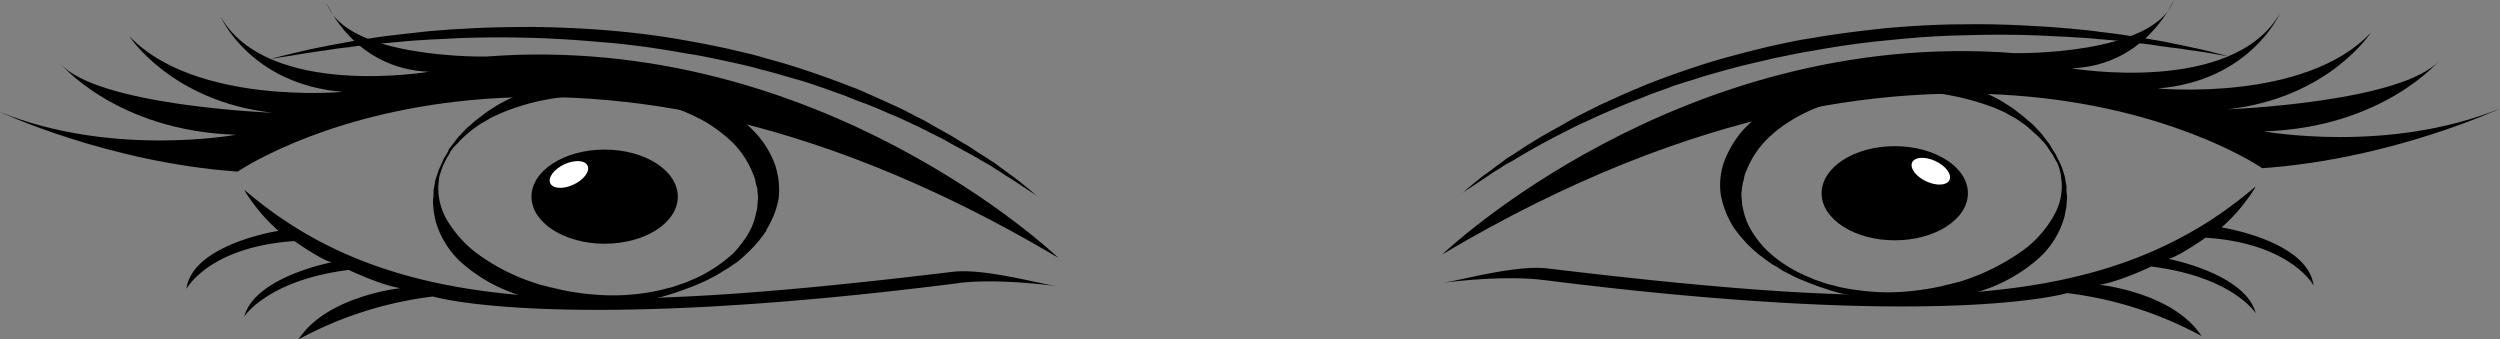 <svg id="g33588" xmlns="http://www.w3.org/2000/svg" width="585.65" height="79.511" viewBox="0 0 585.65 79.511">
  <rect x="0" y="0" width="585.65" height="79.511" fill="#808080" stroke="none"/>
  <path id="path33590" d="M244.5,71.7c4.146-.534,17.274-4.269,24.6-3.38C354.361,78.548,400.378,78.815,434.926,49.2c.276-.178-.553,1.156-1.935,3.024a40.312,40.312,0,0,1-5.942,6.493s20.176,3.113,21.558,13.608c0,0-5.251-9.872-25.289-11.206,0,0-6.219,4.358-8.706,4.981,0,0,17.965,3.38,20.452,12.718,0,0-5.389-8.538-24.46-10.939,0,0-7.739,3.646-12.161,4.269,0,0,17.274,1.779,23.907,12.007A88.22,88.22,0,0,0,390.843,74.1s-29.02,8.8-122.989-3.113C268.131,71.077,260.254,69.743,244.5,71.7Z" transform="translate(93.375 -5.44)"/>
  <path id="path33592" d="M436.584,39.4c30.4-2.135,55.691-13.963,55.691-13.963C466.019,36.109,437,30.773,437,30.773c28.053-.889,41.181-16.72,41.181-16.72-8.568,9.961-49.748,11.562-49.748,11.562,23.769-2.668,33.58-17.966,33.58-17.966-15.339,16.365-49.887,13.074-49.887,13.074,21.7-1.779,28.605-17.61,28.605-17.61-11.055,19.3-48.781,12.9-48.781,12.9C409.5,15.3,415.856,0,415.856,0c-4.56,13.074-37.311,12.451-37.311,12.451C300.052,6.4,244.5,59.589,244.5,59.589,363.482-11.117,436.584,39.4,436.584,39.4" transform="translate(93.375 0)"/>
  <path id="path33594" d="M370.227,38.344s.276.623.829,1.69c.138.267.276.623.415.889.138.356.276.712.415,1.156l.415,1.334c.138.445.138.978.276,1.512,0,.267.138.534.138.8v.889c0,.623.138,1.245.138,1.868,0,.712-.138,1.334-.138,2.046-.138.712-.276,1.423-.415,2.223a20.508,20.508,0,0,1-5.942,9.783,37.538,37.538,0,0,1-15.063,8.182,25.413,25.413,0,0,1-2.487.623l-1.244.267-.691.178h-.415l-.276.089c-1.658.267-3.178.534-5.113.712a67.2,67.2,0,0,1-11.193,0,74.7,74.7,0,0,1-10.917-1.957,73.108,73.108,0,0,1-9.95-3.646L306.8,65.826c-.829-.356-1.382-.889-2.073-1.245l-1.106-.623c-.276-.267-.691-.445-.967-.712-.691-.445-1.244-.978-1.935-1.423a31.61,31.61,0,0,1-6.08-6.581,22.245,22.245,0,0,1-1.8-3.646,20.764,20.764,0,0,1-1.105-3.913,16.433,16.433,0,0,1,.829-7.738,24.365,24.365,0,0,1,4.284-7.2,37.584,37.584,0,0,1,7.186-6.048,43.621,43.621,0,0,1,9.259-4.269c1.658-.623,3.317-.978,5.113-1.512l.276-.089h.276l.276-.089.553-.089,1.244-.178c.829-.178,1.52-.267,2.487-.445,1.8-.178,3.731-.445,5.389-.534.829,0,1.658-.089,2.626-.089a23.25,23.25,0,0,1,2.487.089,41.826,41.826,0,0,1,4.837.356,21.417,21.417,0,0,1,2.349.356,19.053,19.053,0,0,0,2.211.356,48.791,48.791,0,0,1,14.234,5.336l2.487,1.6,2.073,1.6c.691.534,1.244,1.067,1.8,1.512.276.267.553.445.829.712s.415.445.691.712l1.244,1.334a15.118,15.118,0,0,1,.967,1.245l.829,1.067a5.143,5.143,0,0,1,.553.889C369.812,37.721,370.227,38.344,370.227,38.344Zm-.691.089s-.415-.534-1.106-1.6a9.134,9.134,0,0,0-1.52-1.868c-.276-.356-.691-.712-1.106-1.156a17.457,17.457,0,0,1-1.382-1.245,3.115,3.115,0,0,1-.691-.623c-.276-.178-.553-.445-.829-.623-.691-.445-1.244-.889-1.935-1.334s-1.52-.8-2.349-1.334c-.829-.445-1.8-.8-2.764-1.245a60.8,60.8,0,0,0-13.819-3.469,62.142,62.142,0,0,0-8.291-.445h-2.211c-.691.089-1.382.089-2.211.178-1.52.089-2.764.356-4.284.445-.691.089-1.52.267-2.349.445l-1.244.267-.553.089h0v.356a38.864,38.864,0,0,0-4.284,1.245,38.018,38.018,0,0,0-7.877,3.558,30.6,30.6,0,0,0-6.357,4.892,21.612,21.612,0,0,0-4.146,6.048l-.691,1.6a7.548,7.548,0,0,0-.415,1.69l-.276.889a2.2,2.2,0,0,1-.138.889c0,.534-.138,1.156-.138,1.69l.138,1.69a6.507,6.507,0,0,0,.276,1.69,16.82,16.82,0,0,0,1.106,3.469,22.573,22.573,0,0,0,4.7,6.4,31.143,31.143,0,0,0,7.6,5.158,23.97,23.97,0,0,0,2.211.978,15.933,15.933,0,0,0,2.349.889,17.931,17.931,0,0,0,2.487.8c.829.178,1.658.445,2.487.623a58.7,58.7,0,0,0,10.364,1.156,56.026,56.026,0,0,0,9.811-.8,44.121,44.121,0,0,0,4.7-.978l.276-.089h.276l.553-.178,1.106-.267a18.346,18.346,0,0,0,2.073-.623,52.116,52.116,0,0,0,13.4-6.848,25.365,25.365,0,0,0,7.324-8.271,13.572,13.572,0,0,0,1.8-7.471c0-.534-.138-1.067-.138-1.512a4.6,4.6,0,0,0-.276-1.334,7.188,7.188,0,0,0-.691-2.046A18.81,18.81,0,0,1,369.536,38.433Z" transform="translate(111.366 -2.146)"/>
  <path id="circle33596" d="M343.071,49.528c0,6.091-7.672,11.028-17.136,11.028S308.8,55.619,308.8,49.528,316.472,38.5,325.936,38.5,343.071,43.438,343.071,49.528Z" transform="translate(117.931 -4.259)"/>
  <path id="ellipse33598" d="M331.2,43.272c2.016,1.54,2.469,3.43,1.01,4.222s-4.277.185-6.293-1.355-2.469-3.429-1.012-4.221S329.182,41.733,331.2,43.272Z" transform="translate(123.755 -4.598)" fill="#fff"/>
  <path id="path33600" d="M247.8,45.975a10.22,10.22,0,0,0,1.382-1.156c.967-.712,2.211-1.868,4.008-3.2.967-.623,1.935-1.423,3.04-2.223a20.161,20.161,0,0,0,1.658-1.245c.553-.445,1.244-.8,1.935-1.245,1.382-.889,2.764-1.868,4.284-2.757q2.28-1.467,4.975-2.935c1.8-.978,3.593-2.046,5.528-3.113,1.935-.978,4.008-2.046,6.219-3.113,2.211-.978,4.422-2.046,6.771-3.024,1.244-.534,2.349-.978,3.593-1.512,1.244-.445,2.487-.978,3.731-1.423,5.113-1.868,10.5-3.735,16.306-5.247,2.9-.8,5.8-1.512,8.706-2.223,3.04-.623,5.942-1.334,8.982-1.779,6.08-1.067,12.3-1.868,18.379-2.49,6.08-.534,12.3-.889,18.1-.889,5.942-.089,11.608.089,17,.445,2.626.089,5.251.356,7.739.534,2.487.267,4.975.445,7.186.8,2.349.267,4.56.534,6.633.889,2.073.267,4.008.623,5.942.978,1.8.267,3.593.623,5.113.978,1.52.267,3.04.623,4.284.889,2.626.534,4.56,1.067,5.942,1.423l2.073.534s-.691-.089-2.211-.356c-1.382-.267-3.455-.623-6.08-.978-1.382-.178-2.764-.445-4.422-.623s-3.317-.445-5.113-.712-3.869-.445-5.942-.712-4.284-.445-6.633-.623c-2.349-.267-4.7-.356-7.186-.534-2.487-.089-5.113-.267-7.739-.356-5.251-.178-10.917-.178-16.583,0-5.8.089-11.746.534-17.688,1.156-5.942.534-12.023,1.423-17.827,2.49-3.04.445-5.942,1.156-8.844,1.69-2.9.712-5.8,1.334-8.568,2.046s-5.528,1.512-8.291,2.312c-1.382.445-2.626.889-4.008,1.245-1.244.445-2.626.8-3.869,1.334l-3.731,1.334c-1.244.445-2.349.978-3.593,1.423-2.349.889-4.7,1.868-6.91,2.846-2.211.889-4.284,1.957-6.357,2.846-2.073.978-3.869,1.957-5.666,2.846q-5.389,2.8-9.535,5.336c-.691.445-1.382.8-2.073,1.156a20.324,20.324,0,0,0-1.8,1.156c-1.244.712-2.211,1.423-3.178,2.046C250.011,44.552,247.8,45.975,247.8,45.975Z" transform="translate(94.635 -0.705)"/>
  <g id="Group_356" data-name="Group 356" transform="translate(0 0.8)">
    <path id="path33604" d="M55.691,40.3C25.289,38.165,0,26.336,0,26.336c26.256,10.673,55.276,5.336,55.276,5.336C27.223,30.783,14.1,14.952,14.1,14.952c8.568,9.961,49.748,11.562,49.748,11.562C40.075,23.846,30.264,8.549,30.264,8.549,45.741,24.824,80.288,21.623,80.288,21.623c-21.7-1.779-28.605-17.61-28.605-17.61,11.055,19.3,48.781,12.9,48.781,12.9C82.914,16.2,76.557.9,76.557.9c4.56,13.074,37.311,12.451,37.311,12.451C192.361,7.3,247.913,60.489,247.913,60.489,128.793-10.217,55.691,40.3,55.691,40.3" transform="translate(0 -0.9)"/>
    <path id="circle33608" d="M124.371,50.428c0,6.091-7.672,11.028-17.136,11.028S90.1,56.519,90.1,50.428,97.772,39.4,107.236,39.4,124.371,44.338,124.371,50.428Z" transform="translate(34.409 -5.159)"/>
    <path id="path33606" d="M76.578,39.344s-.276.623-.829,1.69a18.076,18.076,0,0,0-.691,2.046,4.059,4.059,0,0,0-.276,1.334c0,.445-.138.978-.138,1.512a14.9,14.9,0,0,0,1.8,7.471,27.093,27.093,0,0,0,7.324,8.271,47.5,47.5,0,0,0,13.4,6.848,18.343,18.343,0,0,0,2.073.623l1.106.267.553.178h.276l.276.089c1.52.356,3.317.8,4.7.978a58.358,58.358,0,0,0,9.812.8,51.4,51.4,0,0,0,10.364-1.156c.829-.178,1.658-.445,2.487-.623s1.658-.534,2.487-.8a15.932,15.932,0,0,0,2.349-.889c.829-.356,1.52-.623,2.211-.978a34.043,34.043,0,0,0,7.6-5.158,20.621,20.621,0,0,0,2.626-3.113,11.1,11.1,0,0,0,1.106-1.6l.829-1.6a17.571,17.571,0,0,0,1.106-3.558,6.506,6.506,0,0,0,.276-1.69l.138-1.69c0-.534-.138-1.156-.138-1.69a2.2,2.2,0,0,0-.138-.889l-.276-.889a7.543,7.543,0,0,0-.415-1.69l-.691-1.6a21.612,21.612,0,0,0-4.146-6.048,35.544,35.544,0,0,0-6.357-4.892,48.069,48.069,0,0,0-7.877-3.558c-1.382-.534-2.9-.8-4.284-1.245L124.945,26h-.138s.276.089.138,0l-.553-.089-1.244-.267c-.829-.178-1.658-.356-2.349-.445a32.362,32.362,0,0,0-4.284-.445c-.691-.089-1.382-.089-2.211-.178h-2.211a63.433,63.433,0,0,0-8.291.445,52.71,52.71,0,0,0-13.819,3.469c-.967.445-1.8.8-2.764,1.245-.829.445-1.52.889-2.349,1.334a23.445,23.445,0,0,0-1.935,1.334c-.276.178-.553.445-.829.623-.276.267-.553.445-.691.623A12.464,12.464,0,0,0,80.033,34.9c-.415.356-.691.8-1.106,1.156a9.135,9.135,0,0,0-1.52,1.868A8.122,8.122,0,0,1,76.578,39.344Zm-.553-.089a10.142,10.142,0,0,0,.967-1.69,3.128,3.128,0,0,1,.553-.889l.829-1.067a15.116,15.116,0,0,1,.967-1.245l1.244-1.334c.276-.267.415-.445.691-.712s.553-.445.829-.712a20.645,20.645,0,0,1,1.8-1.512l2.073-1.6,2.487-1.6A48.791,48.791,0,0,1,102.7,21.556c.691-.089,1.52-.267,2.211-.356.829-.089,1.52-.267,2.349-.356a44.227,44.227,0,0,1,4.837-.356c.829,0,1.658-.089,2.487-.089s1.658.089,2.626.089a38.839,38.839,0,0,1,5.389.534,19.022,19.022,0,0,1,2.487.445l1.244.178.553.089.276.089h.276l.276.089c1.658.445,3.455.889,5.113,1.512a43.621,43.621,0,0,1,9.259,4.269,33.776,33.776,0,0,1,7.186,6.048,21.735,21.735,0,0,1,4.284,7.2,18.568,18.568,0,0,1,.829,7.738,20.769,20.769,0,0,1-1.106,3.913,26.039,26.039,0,0,1-1.8,3.558v.178l-.138.178-.138.178-.276.445-.691.889c-.415.623-.967,1.156-1.382,1.69a44.309,44.309,0,0,1-3.317,3.2,12.547,12.547,0,0,1-1.935,1.423c-.276.267-.691.445-.967.712l-1.106.623c-.691.445-1.382.889-2.073,1.245l-2.211,1.156a73.106,73.106,0,0,1-9.95,3.646,74.7,74.7,0,0,1-10.917,1.957,58.831,58.831,0,0,1-11.193,0c-1.935-.178-3.455-.445-5.113-.712l-.276-.089H99.38l-.691-.178-1.244-.267a25.417,25.417,0,0,1-2.487-.623,37.414,37.414,0,0,1-15.063-8.182,20.92,20.92,0,0,1-5.942-9.783c-.138-.8-.276-1.512-.415-2.223,0-.712-.138-1.423-.138-2.046s.138-1.334.138-1.868v-.889c0-.267.138-.534.138-.8.138-.534.138-1.067.276-1.512l.415-1.334c.138-.445.276-.8.415-1.156a8.517,8.517,0,0,1,.415-.889C75.749,39.789,76.026,39.255,76.026,39.255Z" transform="translate(28.032 -3.057)"/>
    <path id="ellipse33610" d="M95.048,44.132c2.018-1.54,4.835-2.146,6.295-1.355s1.006,2.681-1.012,4.221-4.834,2.146-6.293,1.355S93.031,45.672,95.048,44.132Z" transform="translate(35.586 -5.494)" fill="#fff"/>
    <path id="path33612" d="M225.685,46.856s-2.211-1.423-5.942-3.913c-.967-.623-2.073-1.245-3.178-2.046a20.35,20.35,0,0,1-1.8-1.156c-.691-.356-1.382-.8-2.073-1.156-2.764-1.69-6.08-3.38-9.535-5.336-1.8-.889-3.731-1.868-5.666-2.846-2.073-.889-4.008-1.957-6.357-2.846-2.211-.978-4.422-1.957-6.91-2.846-1.244-.445-2.349-.889-3.593-1.423L176.9,21.953c-1.244-.445-2.487-.889-3.869-1.334-1.244-.445-2.626-.889-4.008-1.245-2.764-.8-5.389-1.6-8.291-2.312-2.764-.8-5.666-1.423-8.568-2.046s-5.8-1.245-8.844-1.69c-5.942-1.067-11.884-1.957-17.827-2.49s-11.884-.978-17.688-1.156-11.332-.178-16.583,0c-2.626.089-5.251.267-7.739.356-2.487.178-4.837.267-7.186.534-2.349.178-4.56.445-6.633.623s-4.008.445-5.942.712c-1.8.178-3.593.445-5.113.712-1.658.178-3.04.445-4.422.623-2.626.445-4.7.8-6.08.978-1.382.267-2.211.356-2.211.356l2.073-.534c1.382-.356,3.317-.8,5.942-1.423,1.244-.267,2.764-.623,4.284-.889,1.52-.356,3.317-.623,5.113-.978s3.731-.623,5.942-.978c2.073-.356,4.284-.623,6.633-.889s4.7-.534,7.186-.8c2.487-.178,5.113-.445,7.739-.534,5.389-.356,11.055-.445,17-.445,5.942.089,12.023.356,18.1.889s12.3,1.334,18.379,2.49c3.04.534,6.08,1.156,8.982,1.779,2.9.712,5.942,1.334,8.706,2.223,5.8,1.512,11.193,3.38,16.306,5.247,1.244.445,2.487.978,3.731,1.423a37.374,37.374,0,0,1,3.593,1.512c2.349.978,4.56,2.046,6.771,3.024s4.146,2.135,6.219,3.113c1.935,1.067,3.731,2.135,5.528,3.113s3.317,2.046,4.975,2.935c1.52.978,2.9,1.957,4.284,2.757.691.445,1.244.889,1.935,1.245.553.445,1.106.8,1.658,1.245,1.106.8,2.073,1.512,3.04,2.223,1.8,1.334,3.04,2.4,4.008,3.2A15.928,15.928,0,0,0,225.685,46.856Z" transform="translate(17.529 -1.586)"/>
    <path id="path33602" d="M235.707,72.6c-4.146-.534-17.274-4.269-24.6-3.38C125.846,79.448,79.828,79.715,45.281,50.1c-.276-.178.553,1.156,1.935,3.024a40.311,40.311,0,0,0,5.942,6.493S32.982,62.727,31.6,73.222c0,0,5.251-9.872,25.289-11.206,0,0,6.219,4.358,8.706,4.981,0,0-17.965,3.38-20.452,12.718,0,0,5.389-8.538,24.46-10.939,0,0,7.739,3.646,12.161,4.269,0,0-17.274,1.779-23.907,12.007A88.219,88.219,0,0,1,89.363,75s29.02,8.8,122.989-3.113C212.076,71.888,219.953,70.554,235.707,72.6Z" transform="translate(12.068 -6.34)"/>
  </g>
</svg>
